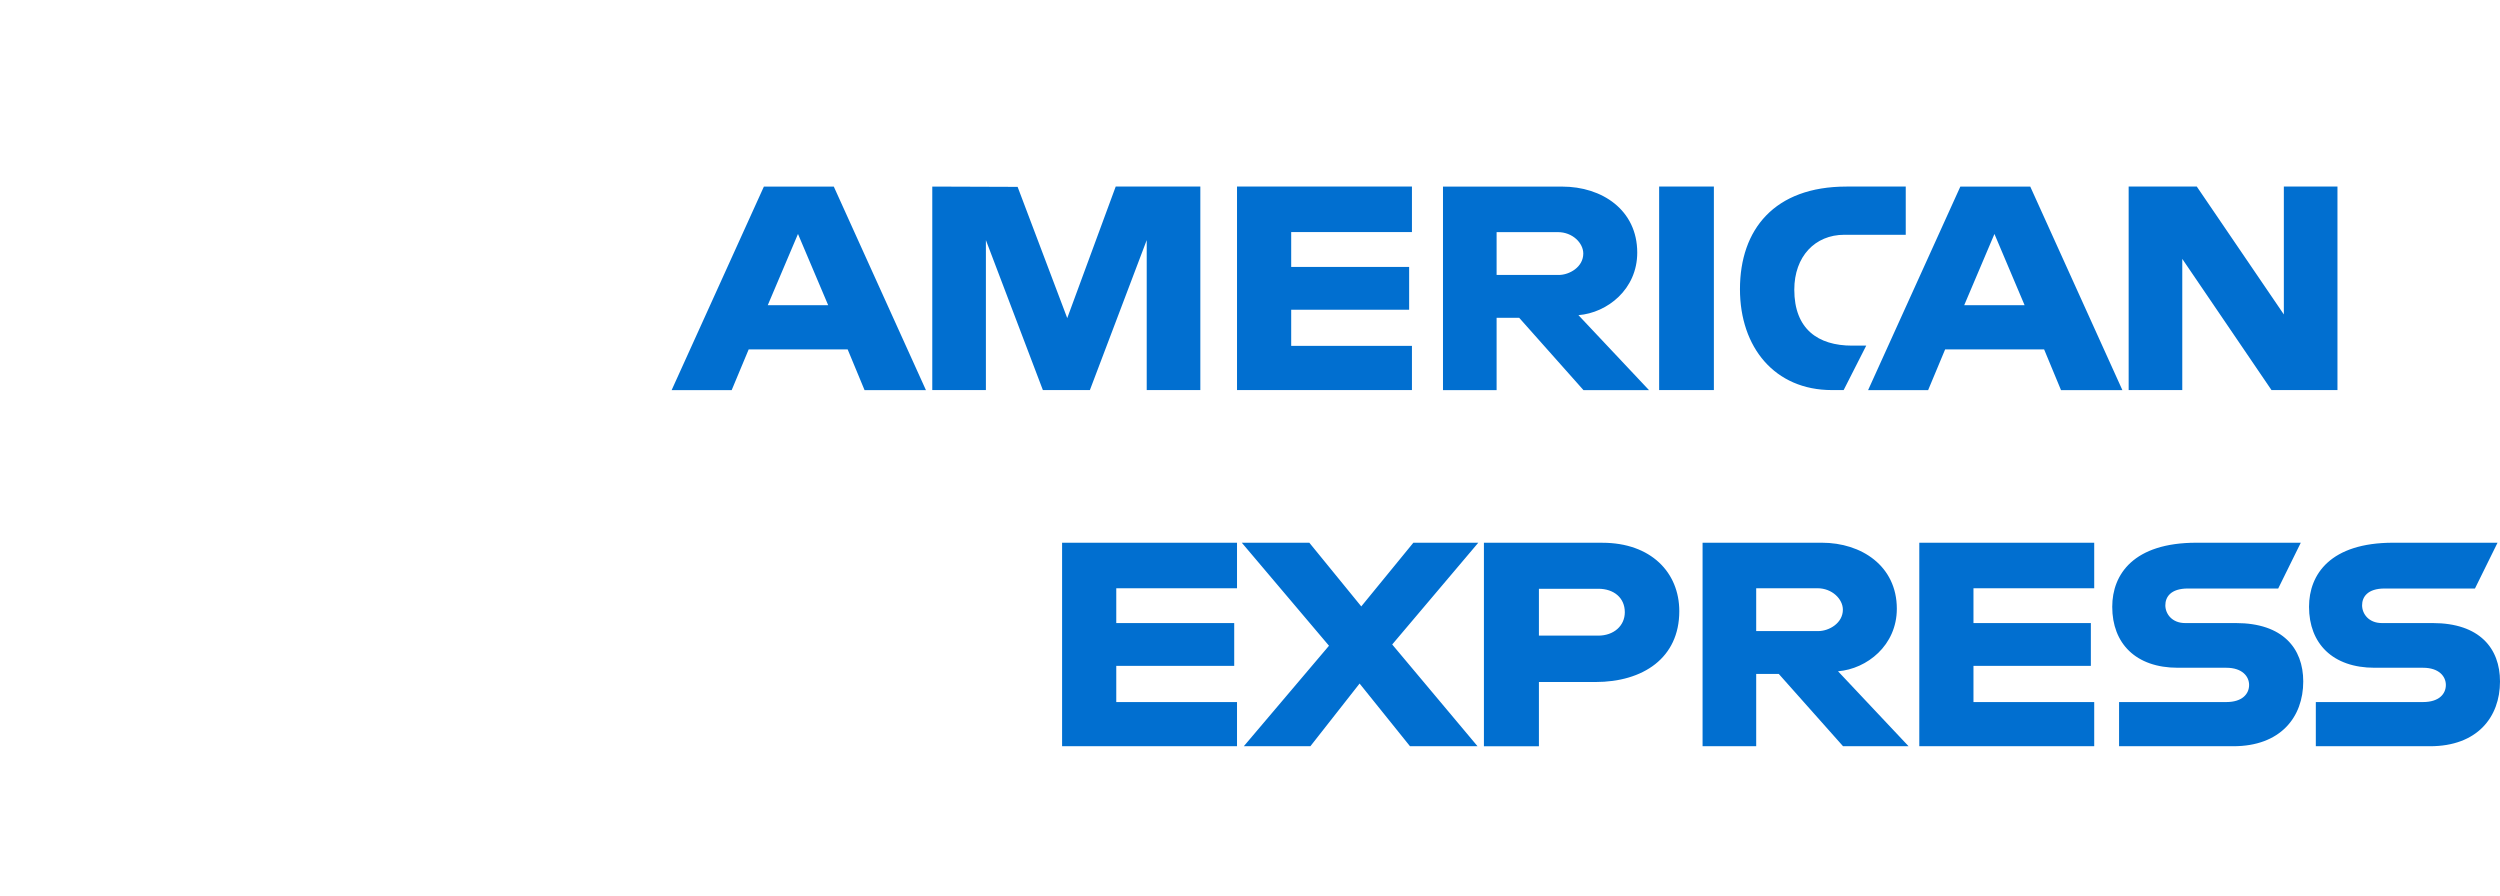 <svg width="67" height="24" viewBox="0 0 67 24" fill="none" xmlns="http://www.w3.org/2000/svg">
<path d="M20.472 5.001L18 10.455H19.609L20.065 9.363H22.717L23.17 10.455H24.815L22.346 5.001H20.472ZM21.386 6.27L22.195 8.179H20.576L21.386 6.27ZM24.985 10.454V5L27.272 5.008L28.602 8.525L29.901 5H32.169V10.454H30.732V6.435L29.209 10.454H27.949L26.422 6.435V10.454H24.985ZM33.152 10.454V5H37.84V6.22H34.604V7.153H37.765V8.301H34.604V9.27H37.84V10.454H33.152ZM38.672 5.001V10.455H40.109V8.517H40.714L42.437 10.455H44.193L42.302 8.446C43.078 8.384 43.878 7.752 43.878 6.77C43.878 5.623 42.929 5.001 41.87 5.001H38.672ZM40.109 6.221H41.752C42.145 6.221 42.432 6.513 42.432 6.795C42.432 7.157 42.061 7.369 41.773 7.369H40.109V6.221ZM45.932 10.454H44.465V5H45.932V10.454ZM49.41 10.454H49.094C47.562 10.454 46.631 9.309 46.631 7.75C46.631 6.152 47.551 5 49.486 5H51.074V6.292H49.428C48.642 6.292 48.087 6.874 48.087 7.763C48.087 8.819 48.722 9.263 49.637 9.263H50.015L49.41 10.454ZM52.537 5.001L50.065 10.455H51.674L52.13 9.363H54.782L55.235 10.455H56.88L54.411 5.001H52.537ZM53.451 6.27L54.259 8.179H52.641L53.451 6.27ZM57.048 10.454V5H58.874L61.207 8.427V5H62.644V10.454H60.876L58.485 6.938V10.454H57.048ZM28.464 19.999V14.545H33.152V15.765H29.916V16.698H33.077V17.846H29.916V18.815H33.152V19.999H28.464ZM51.437 19.999V14.545H56.125V15.765H52.889V16.698H56.035V17.846H52.889V18.815H56.125V19.999H51.437ZM33.334 19.999L35.617 17.306L33.28 14.545H35.09L36.482 16.252L37.878 14.545H39.618L37.311 17.272L39.598 19.999H37.788L36.437 18.319L35.118 19.999H33.334ZM39.769 14.546V20H41.243V18.278H42.756C44.035 18.278 45.005 17.633 45.005 16.38C45.005 15.342 44.245 14.546 42.943 14.546H39.769ZM41.243 15.779H42.836C43.25 15.779 43.545 16.02 43.545 16.407C43.545 16.771 43.251 17.035 42.831 17.035H41.243V15.779ZM45.629 14.545V19.999H47.066V18.061H47.671L49.394 19.999H51.15L49.259 17.99C50.035 17.927 50.835 17.296 50.835 16.314C50.835 15.167 49.886 14.545 48.827 14.545H45.629ZM47.066 15.765H48.708C49.102 15.765 49.389 16.057 49.389 16.339C49.389 16.701 49.018 16.913 48.73 16.913H47.066V15.765ZM56.791 19.999V18.815H59.666C60.092 18.815 60.276 18.597 60.276 18.357C60.276 18.128 60.092 17.896 59.666 17.896H58.367C57.237 17.896 56.608 17.243 56.608 16.263C56.608 15.388 57.184 14.545 58.863 14.545H61.661L61.056 15.772H58.636C58.173 15.772 58.031 16.002 58.031 16.222C58.031 16.448 58.207 16.698 58.56 16.698H59.921C61.18 16.698 61.727 17.376 61.727 18.263C61.727 19.218 61.118 19.999 59.853 19.999H56.791ZM62.064 19.999V18.815H64.939C65.365 18.815 65.549 18.597 65.549 18.357C65.549 18.128 65.365 17.896 64.939 17.896H63.64C62.511 17.896 61.882 17.243 61.882 16.263C61.882 15.388 62.458 14.545 64.136 14.545H66.934L66.329 15.772H63.909C63.447 15.772 63.304 16.002 63.304 16.222C63.304 16.448 63.48 16.698 63.833 16.698H65.195C66.454 16.698 67 17.376 67 18.263C67 19.218 66.391 19.999 65.126 19.999H62.064Z" fill="#016FD0"/>
</svg>
